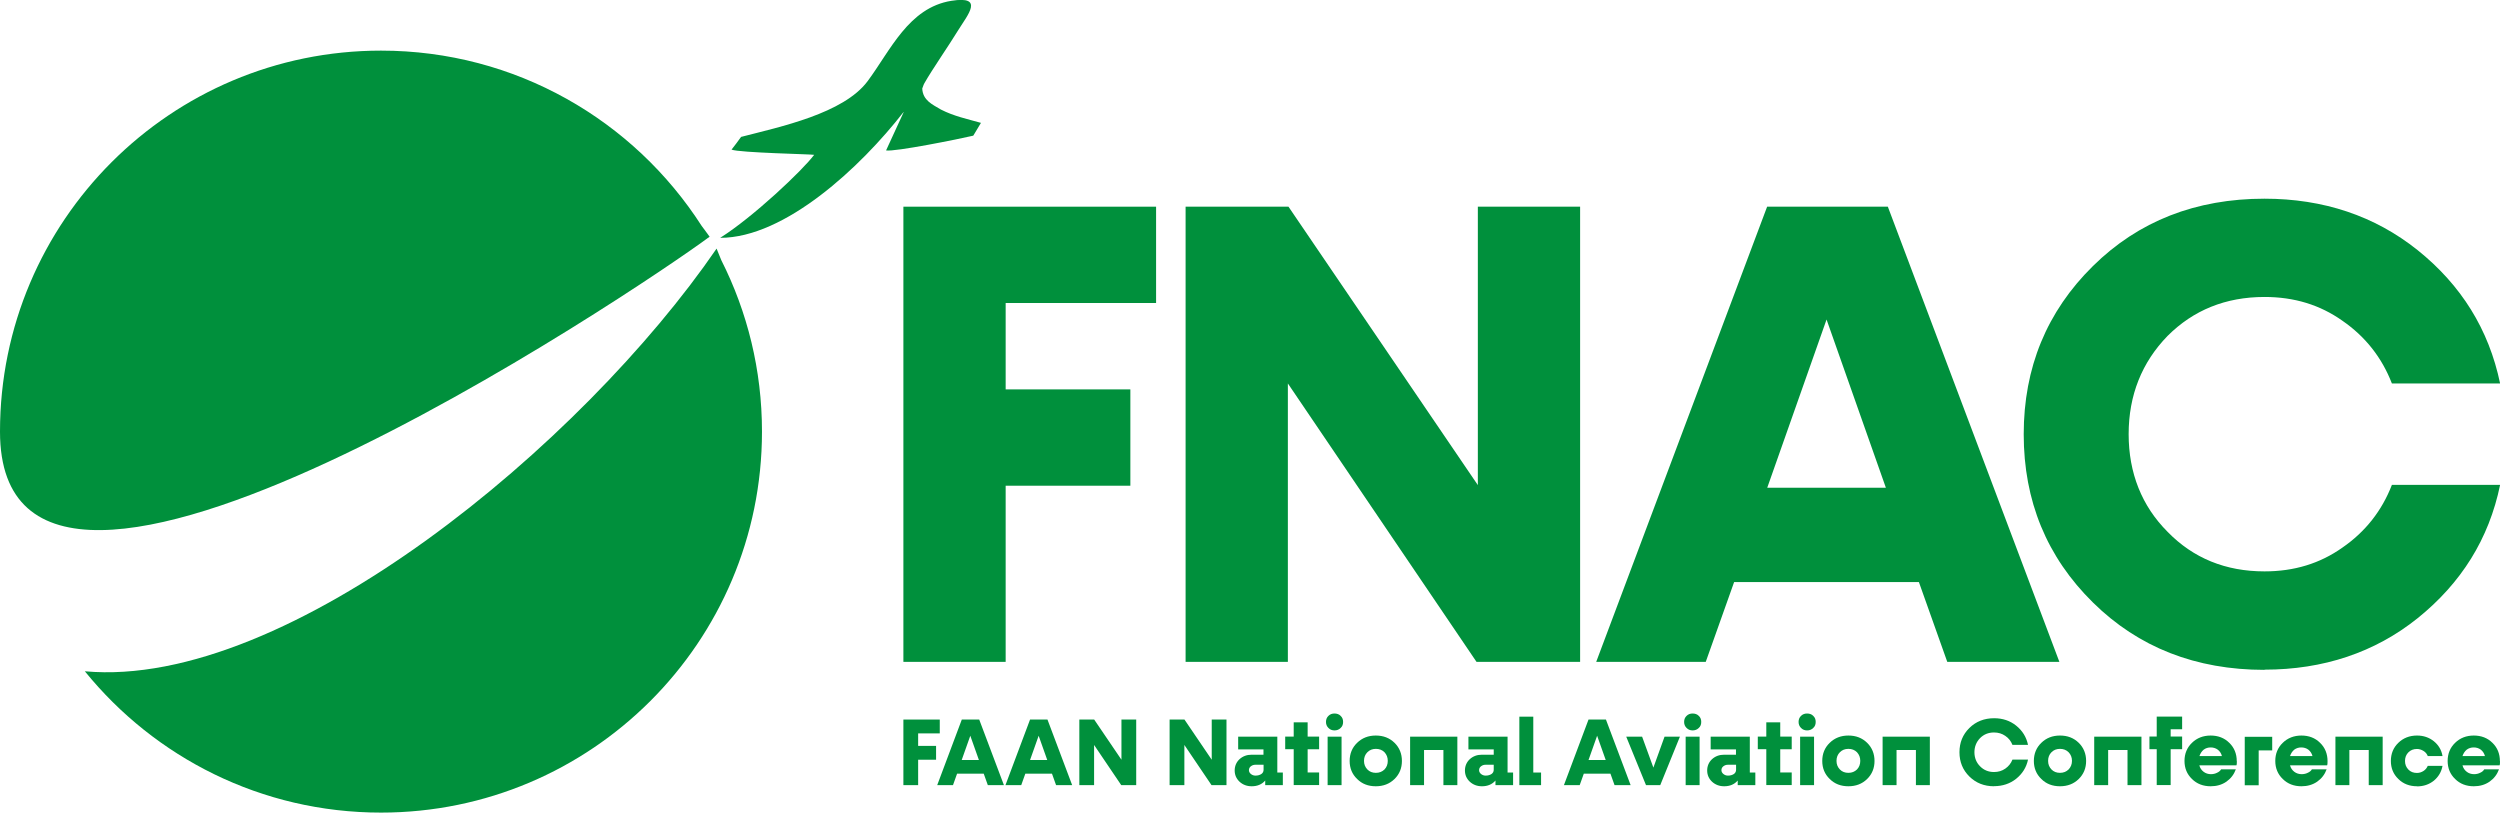 <?xml version="1.0" encoding="UTF-8"?>
<svg id="Layer_2" data-name="Layer 2" xmlns="http://www.w3.org/2000/svg" viewBox="0 0 243.97 79.3">
  <defs>
    <style>
      .cls-1 {
        fill-rule: evenodd;
      }

      .cls-1, .cls-2 {
        fill: #00903c;
      }
    </style>
  </defs>
  <g id="Layer_1-2" data-name="Layer 1">
    <g>
      <polygon class="cls-2" points="91.71 71.57 89.6 71.57 89.6 72.79 91.35 72.79 91.35 74.14 89.6 74.14 89.6 76.62 88.16 76.62 88.16 70.22 91.71 70.22 91.71 71.57"/>
      <path class="cls-2" d="M122.52,75.69c.24,0,.43-.06.58-.16.14-.1.21-.24.21-.41v-.49h-.79c-.18,0-.32.05-.45.15-.12.09-.19.22-.19.38,0,.15.07.27.19.37.12.1.27.16.45.16M124.66,75.39h.53v1.23h-1.72v-.45c-.32.37-.76.56-1.32.56-.47,0-.86-.15-1.18-.44-.32-.3-.48-.67-.48-1.1s.16-.81.47-1.1c.32-.29.71-.44,1.19-.44h1.15v-.52h-2.47v-1.24h3.82v3.5ZM118.25,70.22h1.44v6.4h-1.46l-2.65-3.92v3.92h-1.44v-6.4h1.45l2.66,3.92v-3.92ZM109.44,70.22h1.44v6.4h-1.46l-2.65-3.92v3.92h-1.44v-6.4h1.45l2.66,3.92v-3.92ZM100.53,74.17h1.67l-.84-2.37-.84,2.37ZM103.06,76.62l-.4-1.12h-2.6l-.4,1.12h-1.54l2.4-6.4h1.7l2.41,6.4h-1.58ZM93.86,74.17h1.67l-.84-2.37-.84,2.37ZM96.4,76.62l-.4-1.12h-2.6l-.4,1.12h-1.54l2.4-6.4h1.7l2.41,6.4h-1.58Z"/>
      <path class="cls-2" d="M155.03,74.17h1.67l-.84-2.37-.84,2.37ZM157.56,76.62l-.4-1.12h-2.6l-.4,1.12h-1.54l2.4-6.4h1.7l2.41,6.4h-1.58ZM149.63,75.39h.76v1.23h-2.12v-6.68h1.36v5.45ZM144.98,75.69c.24,0,.43-.06.58-.16.14-.1.21-.24.21-.41v-.49h-.79c-.18,0-.32.05-.45.15-.12.09-.19.22-.19.38,0,.15.07.27.19.37.12.1.27.16.45.16ZM147.13,75.39h.53v1.23h-1.72v-.45c-.32.37-.76.56-1.32.56-.47,0-.86-.15-1.18-.44-.32-.3-.48-.67-.48-1.1s.16-.81.47-1.1c.32-.29.71-.44,1.19-.44h1.15v-.52h-2.47v-1.24h3.82v3.5ZM142.22,71.89v4.73h-1.36v-3.43h-1.89v3.43h-1.36v-4.73h4.6ZM133.44,75.09c.21.22.49.33.83.33s.61-.11.84-.33c.21-.22.32-.5.32-.84s-.11-.61-.32-.84c-.22-.22-.5-.33-.84-.33s-.61.11-.83.33c-.22.22-.33.5-.33.84s.11.61.33.84ZM136.09,76.02c-.49.48-1.1.71-1.83.71s-1.34-.23-1.82-.71c-.49-.47-.73-1.06-.73-1.76s.24-1.3.73-1.77c.48-.47,1.09-.71,1.82-.71s1.34.23,1.83.71c.48.47.72,1.07.72,1.77s-.24,1.29-.72,1.76ZM129.56,76.62v-4.73h1.36v4.73h-1.36ZM130.23,71.28c-.23,0-.44-.08-.59-.24-.16-.16-.24-.35-.24-.59s.08-.44.24-.59c.16-.16.36-.23.59-.23s.45.07.6.23c.17.16.24.35.24.59s-.07.44-.24.59c-.16.16-.36.24-.6.24ZM128.73,73.12h-1.12v2.26h1.12v1.23h-2.48v-3.5h-.83v-1.23h.83v-1.39h1.36v1.39h1.12v1.23Z"/>
      <path class="cls-2" d="M168.63,75.69c.24,0,.43-.06.58-.16.14-.1.21-.24.21-.41v-.49h-.79c-.18,0-.32.05-.45.15-.12.09-.19.22-.19.38,0,.15.07.27.19.37.12.1.27.16.45.16M170.77,75.39h.53v1.23h-1.72v-.45c-.32.37-.76.56-1.32.56-.47,0-.86-.15-1.18-.44-.32-.3-.48-.67-.48-1.1s.16-.81.47-1.1c.32-.29.71-.44,1.19-.44h1.15v-.52h-2.47v-1.24h3.82v3.5ZM164.5,76.62v-4.73h1.36v4.73h-1.36ZM165.18,71.28c-.23,0-.44-.08-.59-.24-.16-.16-.24-.35-.24-.59s.08-.44.24-.59c.16-.16.36-.23.59-.23s.45.07.6.23c.17.16.24.35.24.59s-.07.44-.24.59c-.16.16-.36.24-.6.24ZM162.43,71.89h1.51l-1.92,4.73h-1.39l-1.93-4.73h1.55l1.1,3.02,1.09-3.02Z"/>
      <path class="cls-2" d="M194.6,76.73c-.97,0-1.77-.32-2.41-.95-.65-.64-.97-1.43-.97-2.37s.32-1.73.97-2.37c.64-.63,1.45-.95,2.41-.95.83,0,1.55.24,2.15.72.61.49,1,1.11,1.16,1.88h-1.52c-.14-.36-.37-.66-.7-.88-.32-.22-.68-.33-1.1-.33-.55,0-1,.19-1.36.55-.36.37-.55.84-.55,1.38s.19,1.01.55,1.37c.36.37.82.56,1.36.56.42,0,.78-.11,1.1-.33.32-.22.56-.52.7-.88h1.52c-.16.76-.55,1.38-1.16,1.87-.6.48-1.33.72-2.15.72M188.33,71.89v4.73h-1.36v-3.43h-1.89v3.43h-1.36v-4.73h4.6ZM179.55,75.09c.21.22.49.33.83.33s.61-.11.84-.33c.21-.22.32-.5.32-.84s-.11-.61-.32-.84c-.22-.22-.5-.33-.84-.33s-.61.11-.83.33c-.22.22-.33.5-.33.84s.11.61.33.84ZM182.21,76.02c-.49.48-1.1.71-1.83.71s-1.34-.23-1.82-.71c-.49-.47-.73-1.06-.73-1.76s.24-1.3.73-1.77c.48-.47,1.09-.71,1.82-.71s1.34.23,1.83.71c.48.47.72,1.07.72,1.77s-.24,1.29-.72,1.76ZM175.67,76.62v-4.73h1.36v4.73h-1.36ZM176.35,71.28c-.23,0-.44-.08-.59-.24-.16-.16-.24-.35-.24-.59s.08-.44.24-.59c.16-.16.36-.23.59-.23s.45.07.6.23c.17.16.24.35.24.59s-.07.44-.24.59c-.16.16-.36.24-.6.24ZM174.85,73.12h-1.12v2.26h1.12v1.23h-2.48v-3.5h-.83v-1.23h.83v-1.39h1.36v1.39h1.12v1.23Z"/>
      <path class="cls-2" d="M212.95,71.17h-1.12v.71h1.12v1.23h-1.12v3.5h-1.36v-3.5h-.71v-1.23h.71v-1.95h2.48v1.23ZM208.98,71.89v4.73h-1.36v-3.43h-1.89v3.43h-1.36v-4.73h4.6ZM200.2,75.09c.21.22.49.33.83.33s.61-.11.84-.33c.21-.22.33-.5.33-.84s-.11-.61-.33-.84c-.22-.22-.5-.33-.84-.33s-.61.11-.83.33c-.22.22-.33.5-.33.84s.11.61.33.84ZM202.86,76.02c-.49.48-1.1.71-1.83.71s-1.34-.23-1.82-.71c-.49-.47-.73-1.06-.73-1.76s.24-1.3.73-1.77c.48-.47,1.09-.71,1.82-.71s1.34.23,1.83.71c.48.47.72,1.07.72,1.77s-.24,1.29-.72,1.76Z"/>
      <path class="cls-2" d="M221.74,71.89v1.34h-1.32v3.4h-1.36v-4.73h2.67ZM215.74,72.94c-.26,0-.49.07-.69.22-.19.16-.32.36-.41.62h2.19c-.06-.26-.2-.46-.4-.62-.2-.15-.44-.22-.7-.22ZM218.29,74.27c0,.18,0,.32-.04.42h-3.62c.07.27.21.47.42.63.2.15.44.23.71.23.22,0,.43-.05.6-.14.18-.08.31-.19.39-.33h1.44c-.18.49-.48.89-.92,1.2-.45.31-.96.45-1.54.45-.72,0-1.34-.23-1.82-.71-.49-.47-.73-1.06-.73-1.76s.24-1.3.73-1.77c.48-.47,1.1-.71,1.82-.71s1.34.23,1.82.71c.49.47.73,1.08.73,1.79Z"/>
      <path class="cls-2" d="M241.41,72.94c-.26,0-.49.07-.69.22-.19.16-.32.36-.41.62h2.19c-.07-.26-.2-.46-.4-.62-.2-.15-.44-.22-.7-.22M243.97,74.27c0,.18,0,.32-.04.42h-3.62c.07.27.21.47.42.63.19.15.44.23.71.23.22,0,.43-.05.6-.14.18-.08.31-.19.39-.33h1.44c-.18.49-.48.89-.92,1.2-.45.31-.96.45-1.54.45-.72,0-1.34-.23-1.82-.71-.49-.47-.73-1.06-.73-1.76s.24-1.3.73-1.77c.48-.47,1.1-.71,1.82-.71s1.34.23,1.82.71c.49.47.73,1.08.73,1.79ZM235.87,76.73c-.72,0-1.34-.23-1.82-.71-.49-.47-.73-1.06-.73-1.76s.24-1.3.73-1.77c.48-.47,1.1-.71,1.82-.71.64,0,1.19.19,1.65.56.46.38.74.85.84,1.44h-1.44c-.08-.21-.22-.38-.42-.5-.2-.12-.41-.19-.64-.19-.33,0-.61.11-.83.33-.22.22-.33.5-.33.84s.11.61.33.84c.21.22.49.33.83.33.24,0,.45-.07.64-.19.19-.12.33-.29.42-.5h1.44c-.11.59-.39,1.06-.84,1.44-.46.37-1.01.56-1.65.56ZM232.52,71.89v4.73h-1.36v-3.43h-1.89v3.43h-1.36v-4.73h4.6ZM224.58,72.94c-.26,0-.49.07-.69.22-.19.16-.32.36-.41.62h2.19c-.07-.26-.2-.46-.4-.62-.2-.15-.44-.22-.7-.22ZM227.14,74.27c0,.18,0,.32-.04.42h-3.62c.07.27.21.47.42.63.2.15.44.23.72.23.22,0,.43-.05.6-.14.18-.08.31-.19.39-.33h1.44c-.18.49-.48.89-.92,1.2-.45.31-.96.45-1.54.45-.72,0-1.34-.23-1.82-.71-.49-.47-.73-1.06-.73-1.76s.24-1.3.73-1.77c.48-.47,1.1-.71,1.82-.71s1.34.23,1.82.71c.49.47.73,1.08.73,1.79Z"/>
      <path class="cls-1" d="M69.93,24.26c.04.08.42,1.05.46,1.13,2.54,5.03,3.97,10.71,3.97,16.73,0,20.53-16.65,37.18-37.18,37.18-11.67,0-22.08-5.38-28.9-13.79,19.82,1.8,48.63-22.25,61.65-41.25M37.18,4.94c13.14,0,24.68,6.81,31.29,17.1.08.12.71.94.78,1.06C62.37,28.19,0,70.25,0,42.12,0,21.58,16.65,4.94,37.18,4.94Z"/>
      <path class="cls-1" d="M88.19,10.94l-1.72,3.74c.84.15,7.07-1.1,8.51-1.44l.75-1.25c-1.34-.38-2.62-.64-3.91-1.3-.86-.51-1.76-.9-1.82-2.05.1-.23.09-.3.21-.52.79-1.39,2.35-3.62,3.31-5.19.93-1.5,2.56-3.37-.68-2.85-4.17.67-5.94,4.84-8.17,7.84-2.35,3.16-8.52,4.45-12.35,5.44-.24.36-.68.91-.93,1.24.75.31,7.93.45,8.06.51-1.11,1.5-5.97,6.09-9.17,8.1,6.33,0,13.73-6.92,17.89-12.27"/>
      <polygon class="cls-2" points="112.82 29.57 98.14 29.57 98.14 38 110.31 38 110.31 47.4 98.14 47.4 98.14 64.59 88.16 64.59 88.16 20.17 112.82 20.17 112.82 29.57"/>
      <polygon class="cls-2" points="144.22 20.17 154.2 20.17 154.2 64.59 144.09 64.59 125.68 37.42 125.68 64.59 115.7 64.59 115.7 20.17 125.74 20.17 144.22 47.34 144.22 20.17"/>
      <path class="cls-2" d="M172.45,47.6h11.59l-5.79-16.42-5.79,16.42ZM190.03,64.59l-2.77-7.79h-18.03l-2.77,7.79h-10.69l16.68-44.42h11.78l16.74,44.42h-10.95Z"/>
      <path class="cls-2" d="M220.99,65.37c-6.7,0-12.3-2.19-16.74-6.57-4.51-4.44-6.76-9.92-6.76-16.42s2.25-11.98,6.76-16.42c4.44-4.38,10.04-6.57,16.74-6.57,5.73,0,10.75,1.67,14.94,5.02,4.25,3.41,6.95,7.73,8.05,13.01h-10.56c-.97-2.51-2.58-4.57-4.83-6.12-2.19-1.55-4.7-2.32-7.6-2.32-3.8,0-6.95,1.29-9.46,3.8-2.51,2.58-3.8,5.79-3.8,9.59s1.29,7.02,3.8,9.53c2.51,2.58,5.67,3.86,9.46,3.86,2.9,0,5.41-.77,7.6-2.32,2.25-1.55,3.86-3.61,4.83-6.12h10.56c-1.09,5.28-3.8,9.59-8.05,13.01-4.18,3.35-9.21,5.02-14.94,5.02"/>
    </g>
  </g>
</svg>